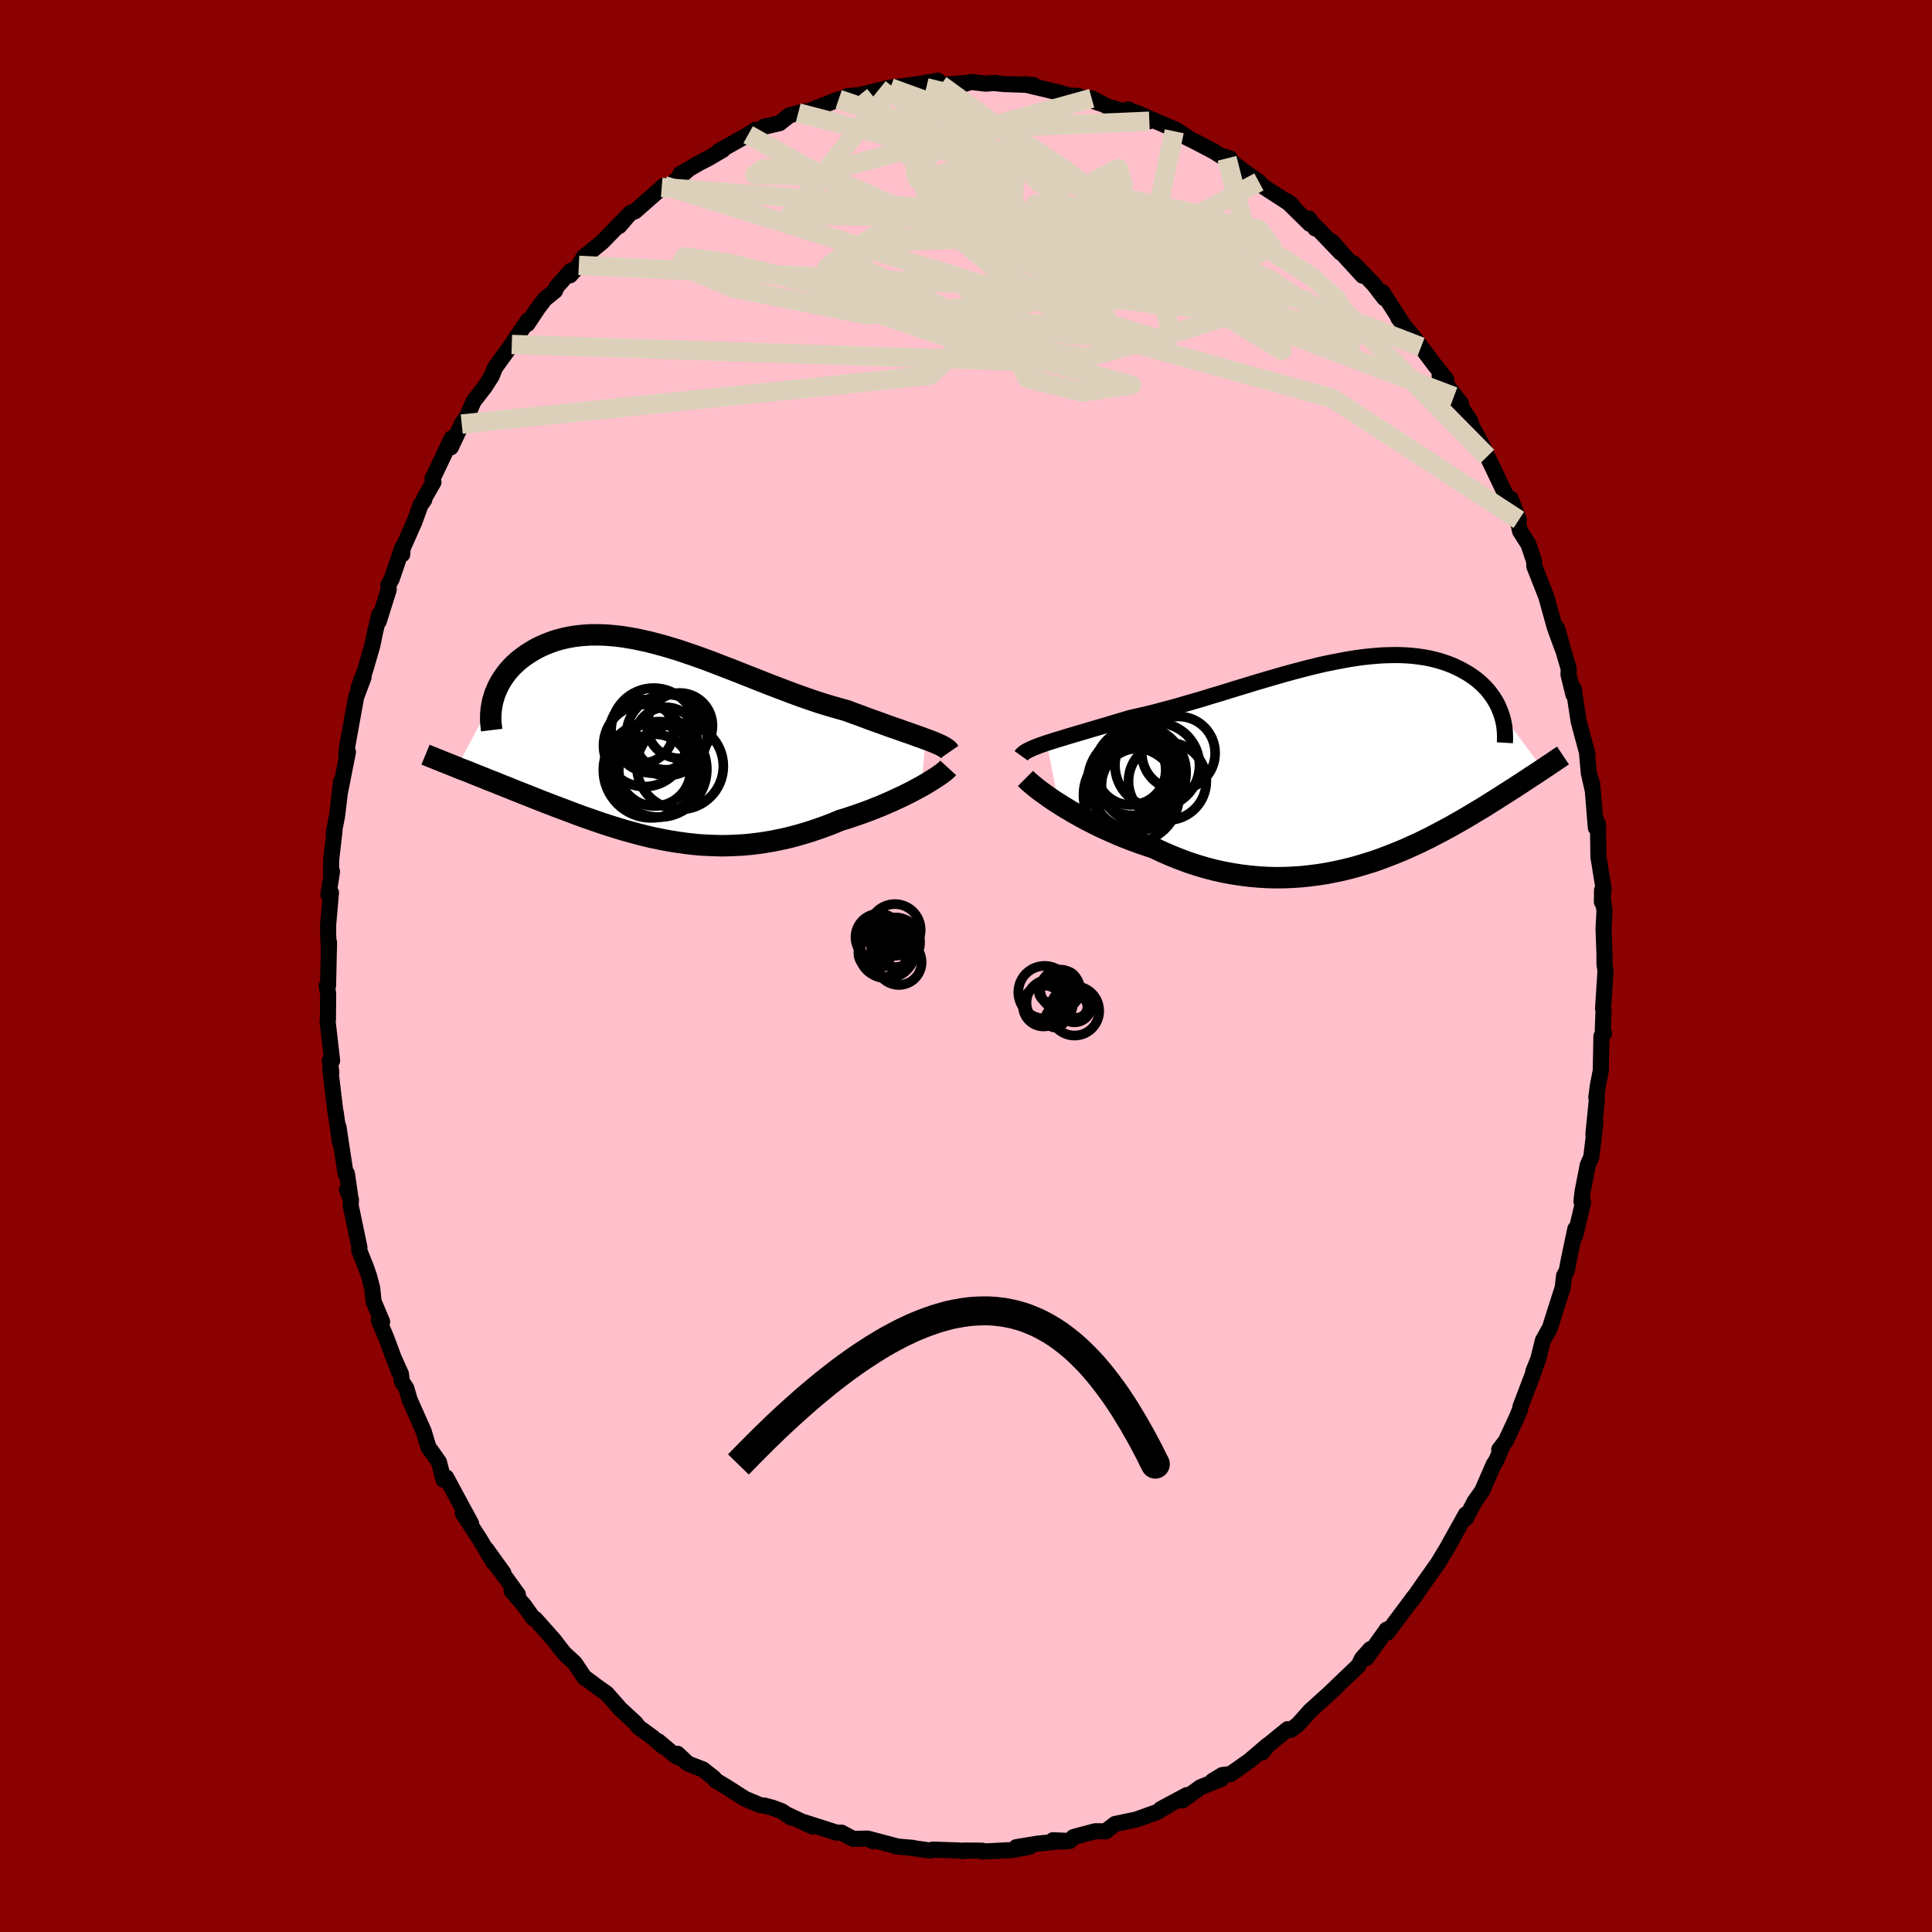 
  <svg viewBox="-100 -100 200 200" xmlns="http://www.w3.org/2000/svg" width="500" height="500" id="face-svg">
    <defs>
      <clipPath id="leftEyeClipPath">
        <polyline points="27.76,-0.22 27.34,-0.38 26.9,-0.53 26.44,-0.7 25.96,-0.87 25.46,-1.04 24.94,-1.23 24.4,-1.41 23.84,-1.61 23.27,-1.82 22.69,-2.03 22.09,-2.24 21.48,-2.47 20.86,-2.7 20.22,-2.93 19.58,-3.17 18.83,-3.38 18.06,-3.6 17.29,-3.83 16.5,-4.08 15.71,-4.35 14.91,-4.63 14.11,-4.92 13.31,-5.22 12.5,-5.53 11.68,-5.84 10.87,-6.16 10.06,-6.48 9.25,-6.8 8.44,-7.12 7.63,-7.44 6.82,-7.75 6.02,-8.06 5.23,-8.36 4.44,-8.65 3.65,-8.93 2.88,-9.19 2.11,-9.45 1.35,-9.68 0.6,-9.9 -0.14,-10.1 -0.87,-10.29 -1.59,-10.45 -2.29,-10.6 -2.99,-10.72 -3.67,-10.83 -4.34,-10.91 -4.99,-10.97 -5.63,-11.01 -6.25,-11.02 -6.86,-11.02 -7.45,-10.99 -8.03,-10.94 -8.58,-10.87 -9.13,-10.78 -9.65,-10.67 -10.16,-10.54 -10.65,-10.4 -11.12,-10.23 -11.57,-10.05 -12.01,-9.86 -12.43,-9.66 -12.82,-9.44 -13.2,-9.21 -13.57,-8.98 -13.91,-8.73 -14.24,-8.48 -14.55,-8.22 -14.84,-7.95 -15.12,-7.67 -15.38,-7.38 -15.63,-7.08 -15.85,-6.78 -16.06,-6.47 -16.25,-6.16 -16.43,-5.84 -16.59,-5.51 -16.73,-5.18 -16.86,-4.85 -16.96,-4.52 -20.77,2.69 -20.4,2.84 -20.01,2.99 -19.62,3.14 -19.22,3.3 -18.81,3.47 -18.4,3.63 -17.97,3.8 -17.54,3.98 -17.09,4.15 -16.64,4.33 -16.18,4.52 -15.72,4.7 -15.24,4.89 -14.76,5.09 -14.27,5.28 -13.77,5.48 -13.26,5.68 -12.74,5.89 -12.21,6.1 -11.67,6.31 -11.12,6.52 -10.56,6.74 -9.99,6.95 -9.41,7.17 -8.83,7.39 -8.24,7.61 -7.64,7.83 -7.03,8.04 -6.41,8.26 -5.79,8.47 -5.16,8.68 -4.52,8.88 -3.87,9.08 -3.22,9.27 -2.56,9.45 -1.9,9.63 -1.23,9.8 -0.55,9.96 0.14,10.1 0.83,10.24 1.53,10.36 2.23,10.47 2.95,10.57 3.66,10.65 4.38,10.72 5.11,10.76 5.85,10.79 6.59,10.81 7.33,10.8 8.08,10.77 8.84,10.73 9.6,10.66 10.36,10.57 11.13,10.46 11.9,10.33 12.68,10.17 13.46,10 14.24,9.8 15.02,9.58 15.8,9.34 16.58,9.08 17.37,8.8 18.15,8.5 18.92,8.18 19.55,7.99 20.18,7.78 20.8,7.57 21.41,7.35 22.01,7.13 22.61,6.89 23.19,6.66 23.76,6.41 24.31,6.17 24.85,5.92 25.38,5.67 25.89,5.42 26.38,5.17 26.84,4.92 27.29,4.68" />
      </clipPath>
      <clipPath id="rightEyeClipPath">
        <polyline points="-31.28,-2.09 -30.84,-2.23 -30.38,-2.38 -29.9,-2.52 -29.39,-2.68 -28.86,-2.84 -28.31,-3 -27.74,-3.17 -27.16,-3.34 -26.56,-3.52 -25.94,-3.7 -25.3,-3.89 -24.66,-4.08 -24,-4.28 -23.32,-4.48 -22.64,-4.68 -21.86,-4.86 -21.06,-5.04 -20.24,-5.24 -19.42,-5.46 -18.58,-5.68 -17.74,-5.91 -16.89,-6.16 -16.03,-6.41 -15.16,-6.66 -14.3,-6.93 -13.42,-7.19 -12.55,-7.46 -11.68,-7.73 -10.81,-7.99 -9.94,-8.26 -9.07,-8.52 -8.21,-8.77 -7.35,-9.02 -6.51,-9.26 -5.66,-9.49 -4.83,-9.71 -4.01,-9.92 -3.2,-10.12 -2.39,-10.3 -1.61,-10.46 -0.83,-10.61 -0.07,-10.75 0.68,-10.87 1.41,-10.97 2.13,-11.05 2.83,-11.11 3.51,-11.16 4.17,-11.18 4.82,-11.19 5.45,-11.18 6.06,-11.15 6.65,-11.1 7.22,-11.03 7.78,-10.95 8.31,-10.85 8.82,-10.73 9.32,-10.6 9.79,-10.45 10.25,-10.29 10.69,-10.12 11.1,-9.93 11.5,-9.74 11.88,-9.53 12.25,-9.32 12.59,-9.1 12.92,-8.87 13.23,-8.64 13.52,-8.39 13.8,-8.14 14.06,-7.88 14.31,-7.61 14.54,-7.33 14.75,-7.05 14.95,-6.76 15.13,-6.47 15.3,-6.18 15.45,-5.87 15.58,-5.57 15.7,-5.26 20.06,0.61 19.81,0.78 19.55,0.95 19.28,1.13 19,1.31 18.71,1.5 18.41,1.7 18.1,1.9 17.79,2.11 17.46,2.32 17.13,2.54 16.78,2.76 16.42,2.99 16.06,3.22 15.68,3.46 15.29,3.71 14.89,3.96 14.48,4.22 14.05,4.49 13.61,4.76 13.15,5.03 12.69,5.31 12.2,5.6 11.71,5.89 11.19,6.18 10.67,6.48 10.12,6.78 9.56,7.08 8.99,7.38 8.4,7.69 7.79,7.99 7.17,8.29 6.53,8.58 5.87,8.88 5.2,9.16 4.51,9.44 3.81,9.71 3.09,9.98 2.36,10.23 1.61,10.46 0.84,10.69 0.06,10.9 -0.73,11.09 -1.54,11.26 -2.36,11.42 -3.19,11.55 -4.03,11.66 -4.89,11.75 -5.75,11.81 -6.63,11.85 -7.51,11.86 -8.41,11.84 -9.3,11.79 -10.21,11.71 -11.12,11.6 -12.03,11.46 -12.95,11.29 -13.87,11.09 -14.78,10.85 -15.7,10.58 -16.62,10.28 -17.53,9.94 -18.43,9.58 -19.33,9.19 -20.22,8.77 -20.96,8.52 -21.7,8.27 -22.43,8 -23.16,7.72 -23.87,7.43 -24.56,7.13 -25.25,6.82 -25.92,6.51 -26.57,6.18 -27.21,5.86 -27.82,5.52 -28.42,5.19 -28.99,4.85 -29.54,4.52 -30.06,4.19" />
      </clipPath>
      <filter id="fuzzy">
        <feTurbulence id="turbulence" baseFrequency="0.05" numOctaves="3" type="noise" result="noise" />
        <feDisplacementMap in="SourceGraphic" in2="noise" scale="2" />
      </filter>
      <linearGradient id="rainbowGradient" x1="0%" y1="0%" x2="100%" y2="0%">
        <stop offset="0%" style="stop-color: rgb(128, 128, 128); stop-opacity: 1" />
        <stop offset="50%" style="stop-color: rgb(230, 230, 250); stop-opacity: 1" />
        <stop offset="100%" style="stop-color: rgb(220, 20, 60); stop-opacity: 1" />
      </linearGradient>
    </defs>
    <rect x="-100" y="-100" width="100%" height="100%" fill="rgb(139, 0, 0)" />
    <polyline id="faceContour" points="66.1,-0.15 66.2,0.51 65.95,4.41 66,4.56 65.92,6.6 66.04,6.99 65.78,7.27 65.71,10.82 65.4,12.45 65.25,13.62 65.32,13.71 64.95,17.38 64.98,17.64 65.16,16.19 64.73,19.77 64.36,20.62 63.83,23.33 63.71,24.37 63.88,24.46 63.06,27.94 63.08,27.21 62.42,30.32 62.19,31.55 61.91,32.07 61.76,33.4 61.73,33.43 60.98,35.76 60.45,37.46 59.72,38.76 59.24,40.7 58.72,41.99 58.86,41.78 57.39,45.64 57.35,45.92 56.98,46.81 55.89,49.16 55.2,50.06 55.56,49.61 54.91,51.16 54.62,51.61 53.42,54.36 52.65,55.44 51.76,57.15 51.7,57.18 51.75,56.76 49.92,60.04 49.96,60 48.86,61.82 48.14,62.84 47.5,63.74 46.31,65.45 46.23,65.59 46.4,65.28 43.62,69.01 43.53,68.71 43.56,68.69 41.45,71.64 41.86,70.72 40.99,71.69 40.63,72.42 38.22,74.72 38.43,74.53 37.5,75.41 37.22,75.66 35.64,77.09 34.35,78.53 33.64,79.07 33.3,79 31.17,80.74 30.68,81.4 31.25,80.64 29.37,82.25 27.39,83.65 26.53,83.75 25.53,84.36 26.43,84.16 24.3,85 22.39,86.38 22.88,85.82 20.17,87.27 21.09,86.81 19.78,87.58 17.98,88.23 17.57,88.37 15.43,88.82 14.44,89.59 14.39,89.58 13.37,89.57 11.13,90.17 10.75,90.58 9,90.5 10.32,90.63 9.74,90.61 7.37,90.86 5.2,91.22 6.54,91.19 4.74,91.52 1.73,91.67 1.63,91.62 1.66,91.58 -0.24,91.57 -0.29,91.63 -0.73,91.56 -3.43,91.47 -3.68,91.57 -5.76,91.28 -5.49,91.29 -7.05,91.16 -10.06,90.36 -9.71,90.53 -9.65,90.59 -10.21,90.33 -11.68,90.36 -12.9,89.71 -13.37,89.72 -16.72,88.65 -15.88,89.09 -18.41,87.9 -18.06,88.17 -19.08,87.49 -20.02,87.14 -20.87,86.91 -21.31,86.87 -22.86,86.22 -24.85,84.95 -25.91,84.32 -26.1,84.06 -27.23,83.17 -28.78,82.57 -29.87,81.55 -29.72,81.94 -30.11,81.73 -31.85,80.26 -31.36,80.79 -32.47,79.83 -33.88,78.8 -34.23,78.35 -35.8,76.9 -37.22,75.29 -38.12,74.66 -39.5,73.63 -39.46,73.72 -40.49,72.17 -41.42,71.31 -41.61,71.13 -42.69,69.74 -44.59,67.6 -44.8,67.52 -45.76,66.17 -47.04,64.69 -46.39,65.06 -47.75,63.19 -49.22,61.23 -47.89,62.83 -49.65,60.38 -48.9,61.75 -50.41,59.22 -52.09,56.65 -51.23,57.72 -52.93,54.58 -53.81,52.94 -54.08,53.19 -54.56,51.35 -55.29,50.31 -55.64,49.84 -56.15,48.15 -57.59,44.91 -57.94,43.71 -58.41,42.99 -58.49,42.25 -59.16,40.75 -58.71,42 -60.02,38.48 -60.79,36.66 -60.44,36.83 -61.33,34.72 -61.47,33.34 -61.79,32.12 -62.1,31.22 -62.82,29.42 -62.79,29.14 -63.7,24.79 -63.67,24.19 -64.08,23.16 -63.76,23.74 -64.09,21.49 -64.23,21.47 -64.96,16.67 -64.81,18.22 -65.25,15.15 -65.26,15.26 -65.8,10.78 -65.7,11 -65.86,9.8 -65.62,9.8 -66.09,5.71 -66.05,5.52 -66.03,2.84 -66.18,2.03 -66.04,2.05 -65.94,-2.43 -65.95,-1.64 -66.03,-3.25 -66.03,-4.25 -65.74,-7.6 -66,-7.41 -65.63,-9.78 -65.73,-9.56 -65.72,-10.98 -65.37,-13.98 -65.45,-13.79 -65.11,-15.51 -64.68,-19.12 -64.85,-17.77 -64.36,-20.25 -63.98,-22.15 -64.15,-21.47 -64.13,-22.24 -64,-23.05 -63.13,-27.85 -62.36,-29.9 -62.87,-28.84 -62.21,-30.58 -61.44,-33.24 -61.2,-34.46 -60.74,-36.37 -60.79,-35.68 -59.76,-38.96 -59.8,-39.43 -59.45,-40.07 -58.35,-43.31 -58.36,-42.61 -58.33,-43.2 -57.1,-45.98 -56.47,-47.71 -56.08,-48.26 -56.07,-48.45 -55.13,-50.08 -55.23,-50.43 -53.23,-54.64 -53.33,-53.69 -52.2,-56.1 -51.67,-56.86 -51.91,-56.34 -51.72,-56.73 -50.98,-58.45 -49.81,-59.96 -49.09,-61.08 -48.76,-61.93 -47.02,-64.34 -46.87,-64.59 -45.35,-66.83 -45.4,-66.46 -44.37,-68.02 -43.59,-69.05 -42.54,-69.9 -42.38,-70.3 -40.9,-71.97 -40.99,-71.5 -40.08,-72.53 -39.53,-73.45 -38.91,-73.92 -37.65,-74.96 -34.83,-77.85 -35.9,-76.6 -35.11,-77.52 -34.7,-77.98 -34.27,-78.12 -31.25,-80.78 -31.5,-80.59 -30.68,-80.77 -28.78,-82.42 -29.56,-81.99 -27.7,-83.08 -26.6,-83.65 -25.17,-84.49 -25.58,-84.36 -22.55,-86.06 -21.8,-86.57 -21.49,-86.35 -20.91,-86.88 -19.29,-87.25 -18.27,-88.06 -17.37,-88.31 -16.56,-88.48 -16.51,-88.41 -13.18,-89.72 -12.72,-89.8 -12,-90 -12.31,-90.04 -11.01,-90.16 -8.26,-90.84 -7.54,-90.97 -7.83,-90.9 -5.92,-91.17 -5.01,-91.28 -2.91,-91.65 -2.93,-91.64 -2.62,-91.21 0.14,-91.42 -0.18,-91.3 0.5,-91.52 2.02,-91.34 3.1,-91.42 3.11,-91.38 3.96,-91.3 6.99,-91.19 5.98,-91.28 8.27,-90.74 9.8,-90.37 9.21,-90.52 10.68,-90.11 11.6,-90.07 14.03,-89.25 13.01,-89.82 14.67,-88.96 17.51,-88.13 16.79,-88.68 18.98,-87.45 17.61,-88.34 21.77,-86.54 22.86,-85.83 21.56,-86.41 23.76,-85.32 25.66,-84.32 26.36,-83.88 27.31,-83.61 27.02,-83.61 28.76,-82.27 30.32,-81.17 28.83,-82.13 29.77,-81.52 30.9,-80.61 33.77,-78.75 33.17,-79.21 35.6,-76.82 35.49,-77.37 36.16,-76.35 36.16,-76.59 38.79,-73.84 37.89,-74.99 38.92,-73.8 41.06,-71.46 40.1,-72.75 42.22,-70.55 43.32,-69.12 43.09,-69.76 44.97,-66.85 44.74,-67.11 46.13,-65.24 45.93,-65.6 47.11,-64.09 48.38,-62.4 49.72,-60.7 49.03,-61.09 51.27,-58.17 50.51,-58.95 52.2,-56.42 52.39,-55.8 52.48,-55.67 53.5,-53.79 53.96,-52.75 54.29,-52.09 55.88,-48.76 56.24,-48.12 56.38,-48.38 57.23,-46.18 56.99,-46.68 57.36,-45.01 58.22,-43.66 58.81,-41.91 58.84,-41.35 59,-40.95 60.07,-38.23 60.96,-35.03 61.75,-32.87 61.19,-34.96 61.84,-32.65 62.4,-30.74 62.37,-30.17 62.88,-28.1 62.9,-28.74 63.43,-25.29 64.33,-21.95 64.3,-21.9 64.48,-19.91 64.85,-18.77 64.57,-19.55 64.89,-18.14 65.2,-14.31 65.13,-15.33 65.42,-14.67 65.47,-11.28 66.01,-7.95 65.83,-6.62 65.84,-7.85 65.99,-6.4 66.1,-5.74 66,-3.85 66.09,-1.38 66.1,-0.15 66.2,0.51" fill="rgb(255, 192, 203)" stroke="black" stroke-width="1.667" stroke-linejoin="round" filter="url(#fuzzy)" />
    <g transform="translate(39.65 -21)">
      <polyline id="rightCountour" points="-31.28,-2.09 -30.84,-2.23 -30.38,-2.38 -29.9,-2.52 -29.39,-2.68 -28.86,-2.84 -28.31,-3 -27.74,-3.17 -27.16,-3.34 -26.56,-3.52 -25.94,-3.7 -25.3,-3.89 -24.66,-4.08 -24,-4.28 -23.32,-4.48 -22.64,-4.68 -21.86,-4.86 -21.06,-5.04 -20.24,-5.24 -19.42,-5.46 -18.58,-5.68 -17.74,-5.91 -16.89,-6.16 -16.03,-6.41 -15.16,-6.66 -14.3,-6.93 -13.42,-7.19 -12.55,-7.46 -11.68,-7.73 -10.81,-7.99 -9.94,-8.26 -9.07,-8.52 -8.21,-8.77 -7.35,-9.02 -6.51,-9.26 -5.66,-9.49 -4.83,-9.71 -4.01,-9.92 -3.2,-10.12 -2.39,-10.3 -1.61,-10.46 -0.83,-10.61 -0.07,-10.75 0.68,-10.87 1.41,-10.97 2.13,-11.05 2.83,-11.11 3.51,-11.16 4.17,-11.18 4.82,-11.19 5.45,-11.18 6.06,-11.15 6.65,-11.1 7.22,-11.03 7.78,-10.95 8.31,-10.85 8.82,-10.73 9.32,-10.6 9.79,-10.45 10.25,-10.29 10.69,-10.12 11.1,-9.93 11.5,-9.74 11.88,-9.53 12.25,-9.32 12.59,-9.1 12.92,-8.87 13.23,-8.64 13.52,-8.39 13.8,-8.14 14.06,-7.88 14.31,-7.61 14.54,-7.33 14.75,-7.05 14.95,-6.76 15.13,-6.47 15.3,-6.18 15.45,-5.87 15.58,-5.57 15.7,-5.26 20.06,0.61 19.81,0.78 19.55,0.95 19.28,1.13 19,1.31 18.71,1.5 18.41,1.7 18.1,1.9 17.79,2.11 17.46,2.32 17.13,2.54 16.78,2.76 16.42,2.99 16.06,3.22 15.68,3.46 15.29,3.71 14.89,3.96 14.48,4.22 14.05,4.49 13.61,4.76 13.15,5.03 12.69,5.31 12.2,5.6 11.71,5.89 11.19,6.18 10.67,6.48 10.12,6.78 9.56,7.08 8.99,7.38 8.4,7.69 7.79,7.99 7.17,8.29 6.53,8.58 5.87,8.88 5.2,9.16 4.51,9.44 3.81,9.71 3.09,9.98 2.36,10.23 1.61,10.46 0.84,10.69 0.06,10.9 -0.73,11.09 -1.54,11.26 -2.36,11.42 -3.19,11.55 -4.03,11.66 -4.89,11.75 -5.75,11.81 -6.63,11.85 -7.51,11.86 -8.41,11.84 -9.3,11.79 -10.21,11.71 -11.12,11.6 -12.03,11.46 -12.95,11.29 -13.87,11.09 -14.78,10.85 -15.7,10.58 -16.62,10.28 -17.53,9.94 -18.43,9.58 -19.33,9.19 -20.22,8.77 -20.96,8.52 -21.7,8.27 -22.43,8 -23.16,7.72 -23.87,7.43 -24.56,7.13 -25.25,6.82 -25.92,6.51 -26.57,6.18 -27.21,5.86 -27.82,5.52 -28.42,5.19 -28.99,4.85 -29.54,4.52 -30.06,4.19" fill="white" stroke="white" stroke-width="0" stroke-linejoin="round" filter="url(#fuzzy)" />
    </g>
    <g transform="translate(-31.93 -23.26)">
      <polyline id="leftCountour" points="27.76,-0.22 27.34,-0.38 26.9,-0.53 26.44,-0.7 25.96,-0.87 25.46,-1.04 24.94,-1.23 24.4,-1.41 23.84,-1.61 23.27,-1.82 22.69,-2.03 22.09,-2.24 21.48,-2.47 20.86,-2.7 20.22,-2.93 19.58,-3.17 18.83,-3.38 18.06,-3.6 17.29,-3.83 16.5,-4.08 15.71,-4.35 14.91,-4.63 14.11,-4.92 13.31,-5.22 12.5,-5.53 11.68,-5.84 10.87,-6.16 10.06,-6.48 9.25,-6.8 8.44,-7.12 7.63,-7.44 6.82,-7.75 6.02,-8.06 5.23,-8.36 4.44,-8.65 3.65,-8.93 2.88,-9.19 2.11,-9.45 1.35,-9.68 0.6,-9.9 -0.14,-10.1 -0.87,-10.29 -1.59,-10.45 -2.29,-10.6 -2.99,-10.72 -3.67,-10.83 -4.34,-10.91 -4.99,-10.97 -5.63,-11.01 -6.25,-11.02 -6.86,-11.02 -7.45,-10.99 -8.03,-10.94 -8.58,-10.87 -9.13,-10.78 -9.65,-10.67 -10.16,-10.54 -10.65,-10.4 -11.12,-10.23 -11.57,-10.05 -12.01,-9.86 -12.43,-9.66 -12.82,-9.44 -13.2,-9.21 -13.57,-8.98 -13.91,-8.73 -14.24,-8.48 -14.55,-8.22 -14.84,-7.95 -15.12,-7.67 -15.38,-7.38 -15.63,-7.08 -15.85,-6.78 -16.06,-6.47 -16.25,-6.16 -16.43,-5.84 -16.59,-5.51 -16.73,-5.18 -16.86,-4.85 -16.96,-4.52 -20.77,2.69 -20.4,2.84 -20.01,2.99 -19.62,3.14 -19.22,3.3 -18.81,3.47 -18.4,3.63 -17.97,3.8 -17.54,3.98 -17.09,4.15 -16.64,4.33 -16.18,4.52 -15.72,4.7 -15.24,4.89 -14.76,5.09 -14.27,5.28 -13.77,5.48 -13.26,5.68 -12.74,5.89 -12.21,6.1 -11.67,6.31 -11.12,6.52 -10.56,6.74 -9.99,6.95 -9.41,7.17 -8.83,7.39 -8.24,7.61 -7.64,7.83 -7.03,8.04 -6.41,8.26 -5.79,8.47 -5.16,8.68 -4.52,8.88 -3.87,9.08 -3.22,9.27 -2.56,9.45 -1.9,9.63 -1.23,9.8 -0.55,9.96 0.14,10.1 0.83,10.24 1.53,10.36 2.23,10.47 2.95,10.57 3.66,10.65 4.38,10.72 5.11,10.76 5.85,10.79 6.59,10.81 7.33,10.8 8.08,10.77 8.84,10.73 9.6,10.66 10.36,10.57 11.13,10.46 11.9,10.33 12.68,10.17 13.46,10 14.24,9.8 15.02,9.58 15.8,9.34 16.58,9.08 17.37,8.8 18.15,8.5 18.92,8.18 19.55,7.99 20.18,7.78 20.8,7.57 21.41,7.35 22.01,7.13 22.61,6.89 23.19,6.66 23.76,6.41 24.31,6.17 24.85,5.92 25.38,5.67 25.89,5.42 26.38,5.17 26.84,4.92 27.29,4.68" fill="white" stroke="white" stroke-width="0" stroke-linejoin="round" filter="url(#fuzzy)" />
    </g>
    <g transform="translate(39.65 -21)">
      <polyline id="rightUpper" points="-33.94,-0.76 -33.84,-0.9 -33.69,-1.03 -33.51,-1.16 -33.29,-1.29 -33.03,-1.42 -32.74,-1.55 -32.42,-1.68 -32.07,-1.82 -31.69,-1.95 -31.28,-2.09 -30.84,-2.23 -30.38,-2.38 -29.9,-2.52 -29.39,-2.68 -28.86,-2.84 -28.31,-3 -27.74,-3.17 -27.16,-3.34 -26.56,-3.52 -25.94,-3.7 -25.3,-3.89 -24.66,-4.08 -24,-4.28 -23.32,-4.48 -22.64,-4.68 -21.86,-4.86 -21.06,-5.04 -20.24,-5.24 -19.42,-5.46 -18.58,-5.68 -17.74,-5.91 -16.89,-6.16 -16.03,-6.41 -15.16,-6.66 -14.3,-6.93 -13.42,-7.19 -12.55,-7.46 -11.68,-7.73 -10.81,-7.99 -9.94,-8.26 -9.07,-8.52 -8.21,-8.77 -7.35,-9.02 -6.51,-9.26 -5.66,-9.49 -4.83,-9.71 -4.01,-9.92 -3.2,-10.12 -2.39,-10.3 -1.61,-10.46 -0.83,-10.61 -0.07,-10.75 0.68,-10.87 1.41,-10.97 2.13,-11.05 2.83,-11.11 3.51,-11.16 4.17,-11.18 4.82,-11.19 5.45,-11.18 6.06,-11.15 6.65,-11.1 7.22,-11.03 7.78,-10.95 8.31,-10.85 8.82,-10.73 9.32,-10.6 9.79,-10.45 10.25,-10.29 10.69,-10.12 11.1,-9.93 11.5,-9.74 11.88,-9.53 12.25,-9.32 12.59,-9.1 12.92,-8.87 13.23,-8.64 13.52,-8.39 13.8,-8.14 14.06,-7.88 14.31,-7.61 14.54,-7.33 14.75,-7.05 14.95,-6.76 15.13,-6.47 15.3,-6.18 15.45,-5.87 15.58,-5.57 15.7,-5.26 15.81,-4.95 15.9,-4.64 15.98,-4.33 16.04,-4.01 16.09,-3.7 16.12,-3.38 16.14,-3.06 16.15,-2.75 16.15,-2.43 16.13,-2.11" fill="none" stroke="black" stroke-width="1.667" stroke-linejoin="round" filter="url(#fuzzy)" />
      <polyline id="rightLower" points="-33.49,1.58 -33.33,1.74 -33.12,1.94 -32.86,2.16 -32.57,2.4 -32.24,2.67 -31.87,2.95 -31.46,3.24 -31.03,3.55 -30.56,3.87 -30.06,4.19 -29.54,4.52 -28.99,4.85 -28.42,5.19 -27.82,5.52 -27.21,5.86 -26.57,6.18 -25.92,6.51 -25.25,6.82 -24.56,7.13 -23.87,7.43 -23.16,7.72 -22.43,8 -21.7,8.27 -20.96,8.52 -20.22,8.77 -19.33,9.19 -18.43,9.58 -17.53,9.94 -16.62,10.28 -15.7,10.58 -14.78,10.85 -13.87,11.09 -12.95,11.29 -12.03,11.46 -11.12,11.6 -10.21,11.71 -9.3,11.79 -8.41,11.84 -7.51,11.86 -6.63,11.85 -5.75,11.81 -4.89,11.75 -4.03,11.66 -3.19,11.55 -2.36,11.42 -1.54,11.26 -0.73,11.09 0.06,10.9 0.84,10.69 1.61,10.46 2.36,10.23 3.09,9.98 3.81,9.71 4.51,9.44 5.2,9.16 5.87,8.88 6.53,8.58 7.17,8.29 7.79,7.99 8.4,7.69 8.99,7.38 9.56,7.08 10.12,6.78 10.67,6.48 11.19,6.18 11.71,5.89 12.2,5.6 12.69,5.31 13.15,5.03 13.61,4.76 14.05,4.49 14.48,4.22 14.89,3.96 15.29,3.71 15.68,3.46 16.06,3.22 16.42,2.99 16.78,2.76 17.13,2.54 17.46,2.32 17.79,2.11 18.1,1.9 18.41,1.7 18.71,1.5 19,1.31 19.28,1.13 19.55,0.95 19.81,0.78 20.06,0.61 20.3,0.45 20.54,0.29 20.77,0.14 20.99,-0.01 21.2,-0.15 21.4,-0.29 21.6,-0.42 21.79,-0.55 21.97,-0.67 22.15,-0.79" fill="none" stroke="black" stroke-width="2.222" stroke-linejoin="round" filter="url(#fuzzy)" />
      <circle r="3.796" cx="-17.654" cy="-1.038" stroke="black" fill="none" stroke-width="1.0" filter="url(#fuzzy)" clip-path="url(#rightEyeClipPath)" /><circle r="3.774" cx="-21.849" cy="2.257" stroke="black" fill="none" stroke-width="1.0" filter="url(#fuzzy)" clip-path="url(#rightEyeClipPath)" /><circle r="4.788" cx="-21.654" cy="0.967" stroke="black" fill="none" stroke-width="1.0" filter="url(#fuzzy)" clip-path="url(#rightEyeClipPath)" /><circle r="3.618" cx="-22.589" cy="0.707" stroke="black" fill="none" stroke-width="1.0" filter="url(#fuzzy)" clip-path="url(#rightEyeClipPath)" /><circle r="4.376" cx="-19.854" cy="0.222" stroke="black" fill="none" stroke-width="1.0" filter="url(#fuzzy)" clip-path="url(#rightEyeClipPath)" /><circle r="4.028" cx="-18.799" cy="1.872" stroke="black" fill="none" stroke-width="1.0" filter="url(#fuzzy)" clip-path="url(#rightEyeClipPath)" /><circle r="3.824" cx="-22.454" cy="1.572" stroke="black" fill="none" stroke-width="1.0" filter="url(#fuzzy)" clip-path="url(#rightEyeClipPath)" /><circle r="4.954" cx="-22.534" cy="3.302" stroke="black" fill="none" stroke-width="1.0" filter="url(#fuzzy)" clip-path="url(#rightEyeClipPath)" /><circle r="4.484" cx="-22.069" cy="2.537" stroke="black" fill="none" stroke-width="1.0" filter="url(#fuzzy)" clip-path="url(#rightEyeClipPath)" /><circle r="4.946" cx="-22.104" cy="1.907" stroke="black" fill="none" stroke-width="1.0" filter="url(#fuzzy)" clip-path="url(#rightEyeClipPath)" />
      </g>
    <g transform="translate(-31.93 -23.26)">
      <polyline id="leftUpper" points="30.23,1.1 30.14,0.97 30.02,0.84 29.85,0.72 29.65,0.59 29.41,0.46 29.14,0.33 28.84,0.2 28.51,0.06 28.15,-0.08 27.76,-0.22 27.34,-0.38 26.9,-0.53 26.44,-0.7 25.96,-0.87 25.46,-1.04 24.94,-1.23 24.4,-1.41 23.84,-1.61 23.27,-1.82 22.69,-2.03 22.09,-2.24 21.48,-2.47 20.86,-2.7 20.22,-2.93 19.58,-3.17 18.83,-3.38 18.06,-3.6 17.29,-3.83 16.5,-4.08 15.71,-4.35 14.91,-4.63 14.11,-4.92 13.31,-5.22 12.5,-5.53 11.68,-5.84 10.87,-6.16 10.06,-6.48 9.25,-6.8 8.44,-7.12 7.63,-7.44 6.82,-7.75 6.02,-8.06 5.23,-8.36 4.44,-8.65 3.65,-8.93 2.88,-9.19 2.11,-9.45 1.35,-9.68 0.6,-9.9 -0.14,-10.1 -0.87,-10.29 -1.59,-10.45 -2.29,-10.6 -2.99,-10.72 -3.67,-10.83 -4.34,-10.91 -4.99,-10.97 -5.63,-11.01 -6.25,-11.02 -6.86,-11.02 -7.45,-10.99 -8.03,-10.94 -8.58,-10.87 -9.13,-10.78 -9.65,-10.67 -10.16,-10.54 -10.65,-10.4 -11.12,-10.23 -11.57,-10.05 -12.01,-9.86 -12.43,-9.66 -12.82,-9.44 -13.2,-9.21 -13.57,-8.98 -13.91,-8.73 -14.24,-8.48 -14.55,-8.22 -14.84,-7.95 -15.12,-7.67 -15.38,-7.38 -15.63,-7.08 -15.85,-6.78 -16.06,-6.47 -16.25,-6.16 -16.43,-5.84 -16.59,-5.51 -16.73,-5.18 -16.86,-4.85 -16.96,-4.52 -17.06,-4.19 -17.13,-3.85 -17.19,-3.51 -17.23,-3.18 -17.26,-2.84 -17.27,-2.5 -17.27,-2.16 -17.25,-1.83 -17.21,-1.49 -17.17,-1.16" fill="none" stroke="black" stroke-width="2.222" stroke-linejoin="round" filter="url(#fuzzy)" />
      <polyline id="leftLower" points="30.09,2.75 29.98,2.87 29.82,3.02 29.63,3.18 29.39,3.36 29.12,3.55 28.81,3.76 28.47,3.97 28.11,4.2 27.71,4.44 27.29,4.68 26.84,4.92 26.38,5.17 25.89,5.42 25.38,5.67 24.85,5.92 24.31,6.17 23.76,6.41 23.19,6.66 22.61,6.89 22.01,7.13 21.41,7.35 20.8,7.57 20.18,7.78 19.55,7.99 18.92,8.18 18.15,8.5 17.37,8.8 16.58,9.08 15.8,9.34 15.02,9.58 14.24,9.8 13.46,10 12.68,10.17 11.9,10.33 11.13,10.46 10.36,10.57 9.6,10.66 8.84,10.73 8.08,10.77 7.33,10.8 6.59,10.81 5.85,10.79 5.11,10.76 4.38,10.72 3.66,10.65 2.95,10.57 2.23,10.47 1.53,10.36 0.83,10.24 0.14,10.1 -0.55,9.96 -1.23,9.8 -1.9,9.63 -2.56,9.45 -3.22,9.27 -3.87,9.08 -4.52,8.88 -5.16,8.68 -5.79,8.47 -6.41,8.26 -7.03,8.04 -7.64,7.83 -8.24,7.61 -8.83,7.39 -9.41,7.17 -9.99,6.95 -10.56,6.74 -11.12,6.52 -11.67,6.31 -12.21,6.1 -12.74,5.89 -13.26,5.68 -13.77,5.48 -14.27,5.28 -14.76,5.09 -15.24,4.89 -15.72,4.7 -16.18,4.52 -16.64,4.33 -17.09,4.15 -17.54,3.98 -17.97,3.8 -18.4,3.63 -18.81,3.47 -19.22,3.3 -19.62,3.14 -20.01,2.99 -20.4,2.84 -20.77,2.69 -21.14,2.54 -21.49,2.4 -21.84,2.26 -22.17,2.13 -22.5,1.99 -22.82,1.87 -23.13,1.74 -23.44,1.62 -23.73,1.5 -24.02,1.38" fill="none" stroke="black" stroke-width="2.222" stroke-linejoin="round" filter="url(#fuzzy)" />
      <circle r="4.944" cx="-0.668" cy="2.982" stroke="black" fill="none" stroke-width="1.0" filter="url(#fuzzy)" clip-path="url(#leftEyeClipPath)" /><circle r="4.478" cx="2.332" cy="2.577" stroke="black" fill="none" stroke-width="1.0" filter="url(#fuzzy)" clip-path="url(#leftEyeClipPath)" /><circle r="3.718" cx="-0.298" cy="2.982" stroke="black" fill="none" stroke-width="1.0" filter="url(#fuzzy)" clip-path="url(#leftEyeClipPath)" /><circle r="3.236" cx="0.877" cy="-0.288" stroke="black" fill="none" stroke-width="1.0" filter="url(#fuzzy)" clip-path="url(#leftEyeClipPath)" /><circle r="3.386" cx="2.302" cy="-1.618" stroke="black" fill="none" stroke-width="1.0" filter="url(#fuzzy)" clip-path="url(#leftEyeClipPath)" /><circle r="4.192" cx="0.967" cy="-0.653" stroke="black" fill="none" stroke-width="1.0" filter="url(#fuzzy)" clip-path="url(#leftEyeClipPath)" /><circle r="4.248" cx="-1.348" cy="0.442" stroke="black" fill="none" stroke-width="1.0" filter="url(#fuzzy)" clip-path="url(#leftEyeClipPath)" /><circle r="4.944" cx="0.157" cy="2.907" stroke="black" fill="none" stroke-width="1.0" filter="url(#fuzzy)" clip-path="url(#leftEyeClipPath)" /><circle r="3.31" cx="-1.668" cy="-1.043" stroke="black" fill="none" stroke-width="1.0" filter="url(#fuzzy)" clip-path="url(#leftEyeClipPath)" /><circle r="4.41" cx="-0.398" cy="-1.103" stroke="black" fill="none" stroke-width="1.0" filter="url(#fuzzy)" clip-path="url(#leftEyeClipPath)" />
    </g>
    <g id="hairs">
      <polyline points="53.96,-52.75 39.08,-67.83 38.38,-69.02 35.96,-71.24 30.49,-74.73 22.76,-77.47 13.88,-78.52 5.64,-78.12 -0.44,-77.02 -4.49,-75.85 -8.02,-74.78 -11.88,-73.49 -14.44,-71.45 -11.93,-68.47 -1.89,-65.08 12.49,-63.01 21.37,-65.39 18.33,-74.73 30.32,-81.17" fill="none" stroke="rgb(220, 208, 186)" stroke-width="2" stroke-linejoin="round" filter="url(#fuzzy)" /><polyline points="-31.5,-80.59 8.32,-77.5 16.29,-80.7 15.78,-82.54 13.57,-81.46 12.76,-77.98 14.12,-73.78 16.78,-70.56 19.44,-69.21 21.02,-69.8 20.84,-72 18.6,-75.32 14.69,-79.05 10.29,-82.38 6.96,-84.59 5.69,-85.4 6.18,-85.07 6.82,-84.28 5.57,-83.88 2.14,-84.77 -0.36,-87.48 -7.83,-90.9" fill="none" stroke="rgb(220, 208, 186)" stroke-width="2" stroke-linejoin="round" filter="url(#fuzzy)" /><polyline points="13.01,-89.82 -15.97,-81.78 -21.86,-81.91 -21.02,-82.54 -17.23,-82.29 -11.65,-80.58 -4.54,-77.38 3,-73.91 8.2,-72.06 8.45,-72.84 4.48,-75.18 1.46,-76.6 5.74,-75.63 18.03,-74.27 28.63,-77.26 27.02,-83.61" fill="none" stroke="rgb(220, 208, 186)" stroke-width="2" stroke-linejoin="round" filter="url(#fuzzy)" /><polyline points="-22.55,-86.06 -6.78,-77.22 -13.26,-73.21 -14.32,-72.35 -11.51,-71.46 -9.12,-70.29 -8.58,-69.51 -8.7,-69.11 -7.29,-68.52 -2.95,-67.43 3.95,-66.16 11.21,-65.31 15.67,-65.11 14.72,-65.27 8.08,-65.53 -0.33,-66.16 -2.22,-67.14 10.98,-66.23 37.91,-58.77 57.23,-46.18" fill="none" stroke="rgb(220, 208, 186)" stroke-width="2" stroke-linejoin="round" filter="url(#fuzzy)" /><polyline points="-17.37,-88.31 17.43,-79.24 25.36,-77.59 22.63,-76.37 13.32,-75.57 1.37,-75.32 -8.28,-74.95 -12.13,-73.84 -10.1,-71.9 -5.26,-69.64 -1.93,-67.95 -3.1,-67.6 -8.87,-68.78 -16.94,-70.86 -24.38,-72.73 -29.09,-73.4 -29.64,-72.49 -24.07,-70.18 -10.37,-67.43 6.5,-68.62 -11.01,-90.16" fill="none" stroke="rgb(220, 208, 186)" stroke-width="2" stroke-linejoin="round" filter="url(#fuzzy)" /><polyline points="-52.2,-56.1 -3.7,-61.14 3.64,-68.28 4.67,-74.16 4.95,-78.79 4.99,-81.97 5.2,-83.13 6.76,-81.86 10.72,-78.48 17.09,-74.03 24.6,-69.91 31.38,-67.25 35.83,-66.51 37.12,-67.35 35.2,-68.87 30.43,-70.07 23.49,-70.19 15.56,-68.96 8.58,-66.56 4.98,-63.55 6.36,-60.81 11.95,-59.42 17.11,-60.13 8.46,-62.51 -47.02,-64.34" fill="none" stroke="rgb(220, 208, 186)" stroke-width="2" stroke-linejoin="round" filter="url(#fuzzy)" /><polyline points="18.98,-87.45 -2.52,-86.54 -5,-81.39 6.53,-74.83 19.34,-69.91 24.97,-68.01 21.77,-68.32 13.09,-69.29 4.33,-69.93 0.11,-70.03 2.32,-69.83 9.87,-69.79 19.56,-70.45 27.69,-72.19 31.6,-74.55 30.27,-76.28 20.88,-78.05 -13.18,-89.72" fill="none" stroke="rgb(220, 208, 186)" stroke-width="2" stroke-linejoin="round" filter="url(#fuzzy)" /><polyline points="-7.83,-90.9 15.35,-66.15 12.5,-68.72 12.44,-72.07 12.23,-71.98 8.6,-70.52 3.71,-69.46 1.75,-69.2 4.77,-69.5 11.37,-70.15 18.21,-71.06 22.24,-72.21 22.3,-73.6 19.5,-75.16 16.45,-76.68 15.86,-77.67 18.85,-77.6 24.15,-76.1 29,-73 30.21,-68.25 19.72,-64.95 -31.25,-80.78" fill="none" stroke="rgb(220, 208, 186)" stroke-width="2" stroke-linejoin="round" filter="url(#fuzzy)" /><polyline points="-40.08,-72.53 1.27,-70.55 7.64,-70.34 6.38,-70.45 3.11,-72.15 -0.32,-74.94 -2.91,-77.85 -4.26,-80.32 -4.61,-82.06 -4.42,-82.76 -3.68,-82.11 -1.74,-80.07 2.3,-77.05 8.56,-74.05 15.71,-72.27 20.97,-72.52 21.07,-74.52 13.48,-76.76 -1.98,-77.5 -18.22,-77.75 -7.54,-90.97" fill="none" stroke="rgb(220, 208, 186)" stroke-width="2" stroke-linejoin="round" filter="url(#fuzzy)" /><polyline points="21.56,-86.41 19.64,-77.36 31.4,-65.33 32.71,-63.72 23.79,-69.17 11.28,-75.55 1.14,-79.71 -3.39,-81.54 -2.24,-82.09 1.95,-82.26 5.83,-82.41 8.14,-82.38 10.91,-81.19 16.64,-77.52 20.99,-74.04 -2.62,-91.21" fill="none" stroke="rgb(220, 208, 186)" stroke-width="2" stroke-linejoin="round" filter="url(#fuzzy)" /><polyline points="-2.91,-91.65 -5.27,-82.02 12.41,-75.72 26.5,-70.53 34.92,-66.27 39.15,-63.98 39.88,-64.44 37.29,-67.21 31.42,-71.07 22.79,-74.87 13.41,-77.72 7.18,-78.85 7.63,-77.95 13.73,-75.94 21.11,-74.12 47.11,-64.09" fill="none" stroke="rgb(220, 208, 186)" stroke-width="2" stroke-linejoin="round" filter="url(#fuzzy)" /><polyline points="-7.83,-90.9 1.71,-87.45 3.06,-82.19 4.68,-77.13 10.56,-72.42 16.65,-69.31 19.24,-68.48 18.72,-69.22 17.84,-70.34 18.64,-71.3 21.01,-72.39 23.45,-74.07 24.72,-76.17 24.78,-77.77 24.5,-77.86 24.33,-76.15 23.05,-73.72 18.06,-72.6 8.28,-74.14 -0.57,-76.83 7.4,-75.22 50.51,-58.95" fill="none" stroke="rgb(220, 208, 186)" stroke-width="2" stroke-linejoin="round" filter="url(#fuzzy)" />
    </g>
    
        <g id="pointNose">
          <g id="rightNose"><circle r="2.062" cx="9.748" cy="2.438" stroke="black" fill="none" stroke-width="1.0" filter="url(#fuzzy)" /><circle r="1.006" cx="9.252" cy="5.37" stroke="black" fill="none" stroke-width="1.0" filter="url(#fuzzy)" /><circle r="2.72" cx="8.136" cy="2.71" stroke="black" fill="none" stroke-width="1.0" filter="url(#fuzzy)" /><circle r="2.124" cx="8.024" cy="4.134" stroke="black" fill="none" stroke-width="1.0" filter="url(#fuzzy)" /><circle r="1.122" cx="11.448" cy="4.234" stroke="black" fill="none" stroke-width="1.0" filter="url(#fuzzy)" /><circle r="1.14" cx="8.676" cy="2.61" stroke="black" fill="none" stroke-width="1.0" filter="url(#fuzzy)" /><circle r="1.784" cx="11.22" cy="4.046" stroke="black" fill="none" stroke-width="1.0" filter="url(#fuzzy)" /><circle r="1.076" cx="10.356" cy="1.63" stroke="black" fill="none" stroke-width="1.0" filter="url(#fuzzy)" /><circle r="2.408" cx="8.668" cy="3.802" stroke="black" fill="none" stroke-width="1.0" filter="url(#fuzzy)" /><circle r="2.554" cx="11.236" cy="4.646" stroke="black" fill="none" stroke-width="1.0" filter="url(#fuzzy)" /></g>
          <g id="leftNose"><circle r="2.568" cx="-7.32" cy="-2.46" stroke="black" fill="none" stroke-width="1.0" filter="url(#fuzzy)" /><circle r="2.376" cx="-7.368" cy="-2.244" stroke="black" fill="none" stroke-width="1.0" filter="url(#fuzzy)" /><circle r="2.426" cx="-9.012" cy="-2.984" stroke="black" fill="none" stroke-width="1.0" filter="url(#fuzzy)" /><circle r="2.434" cx="-8.56" cy="-1.316" stroke="black" fill="none" stroke-width="1.0" filter="url(#fuzzy)" /><circle r="1.116" cx="-8.604" cy="-3.888" stroke="black" fill="none" stroke-width="1.0" filter="url(#fuzzy)" /><circle r="2.928" cx="-8.188" cy="-1.648" stroke="black" fill="none" stroke-width="1.0" filter="url(#fuzzy)" /><circle r="2.672" cx="-7.364" cy="-3.736" stroke="black" fill="none" stroke-width="1.0" filter="url(#fuzzy)" /><circle r="2.356" cx="-6.952" cy="-0.392" stroke="black" fill="none" stroke-width="1.0" filter="url(#fuzzy)" /><circle r="1.684" cx="-9.452" cy="-1.34" stroke="black" fill="none" stroke-width="1.0" filter="url(#fuzzy)" /><circle r="1.962" cx="-9.26" cy="-2.68" stroke="black" fill="none" stroke-width="1.0" filter="url(#fuzzy)" /></g>
        </g>
      
    <g id="mouth">
      <polyline points="-23.56,51.6 -22.88,50.9 -22.21,50.22 -21.55,49.56 -20.9,48.91 -20.25,48.28 -19.61,47.66 -18.97,47.06 -18.34,46.48 -17.72,45.92 -17.1,45.37 -16.49,44.83 -15.89,44.32 -15.29,43.82 -14.7,43.33 -14.11,42.86 -13.53,42.41 -12.96,41.97 -12.39,41.55 -11.82,41.14 -11.27,40.75 -10.72,40.38 -10.17,40.02 -9.63,39.67 -9.09,39.34 -8.56,39.02 -8.04,38.72 -7.52,38.44 -7.01,38.17 -6.5,37.91 -5.99,37.67 -5.5,37.44 -5,37.23 -4.51,37.03 -4.03,36.85 -3.55,36.68 -3.08,36.52 -2.61,36.38 -2.15,36.25 -1.69,36.13 -1.23,36.03 -0.78,35.95 -0.34,35.87 0.11,35.81 0.54,35.76 0.97,35.73 1.4,35.71 1.83,35.7 2.25,35.7 2.66,35.72 3.07,35.75 3.48,35.8 3.88,35.85 4.28,35.92 4.68,36 5.07,36.09 5.46,36.2 5.84,36.31 6.22,36.44 6.6,36.59 6.97,36.74 7.34,36.9 7.71,37.08 8.07,37.27 8.43,37.47 8.79,37.68 9.14,37.9 9.49,38.13 9.84,38.38 10.18,38.64 10.52,38.9 10.86,39.18 11.2,39.47 11.53,39.77 11.86,40.08 12.18,40.4 12.51,40.73 12.83,41.07 13.15,41.42 13.46,41.78 13.78,42.16 14.09,42.54 14.39,42.93 14.7,43.33 15,43.74 15.31,44.16 15.61,44.59 15.9,45.03 16.2,45.48 16.49,45.94 16.78,46.41 17.07,46.89 17.36,47.37 17.64,47.87 17.93,48.37 18.21,48.88 18.49,49.4 18.77,49.93 19.05,50.47 19.32,51.02 19.6,51.57 19.32,51.02 19.05,50.47 18.77,49.93 18.49,49.4 18.21,48.88 17.93,48.37 17.64,47.87 17.36,47.37 17.07,46.89 16.78,46.41 16.49,45.94 16.2,45.48 15.9,45.03 15.61,44.59 15.31,44.16 15,43.74 14.7,43.33 14.39,42.93 14.09,42.54 13.78,42.16 13.46,41.78 13.15,41.42 12.83,41.07 12.51,40.73 12.18,40.4 11.86,40.08 11.53,39.77 11.2,39.47 10.86,39.18 10.52,38.9 10.18,38.64 9.84,38.38 9.49,38.13 9.14,37.9 8.79,37.68 8.43,37.47 8.07,37.27 7.71,37.08 7.34,36.9 6.97,36.74 6.6,36.59 6.22,36.44 5.84,36.31 5.46,36.2 5.07,36.09 4.68,36 4.28,35.92 3.88,35.85 3.48,35.8 3.07,35.75 2.66,35.72 2.25,35.7 1.83,35.7 1.4,35.71 0.97,35.73 0.54,35.76 0.11,35.81 -0.34,35.87 -0.78,35.95 -1.23,36.03 -1.69,36.13 -2.15,36.25 -2.61,36.38 -3.08,36.52 -3.55,36.68 -4.03,36.85 -4.51,37.03 -5,37.23 -5.5,37.44 -5.99,37.67 -6.5,37.91 -7.01,38.17 -7.52,38.44 -8.04,38.72 -8.56,39.02 -9.09,39.34 -9.63,39.67 -10.17,40.02 -10.72,40.38 -11.27,40.75 -11.82,41.14 -12.39,41.55 -12.96,41.97 -13.53,42.41 -14.11,42.86 -14.7,43.33 -15.29,43.82 -15.89,44.32 -16.49,44.83 -17.1,45.37 -17.72,45.92 -18.34,46.48 -18.97,47.06 -19.61,47.66 -20.25,48.28 -20.9,48.91 -21.55,49.56 -22.21,50.22 -22.88,50.9" fill="rgb(215,127,140)" stroke="black" stroke-width="3" stroke-linejoin="round" filter="url(#fuzzy)" />
    </g>
  </svg>
  